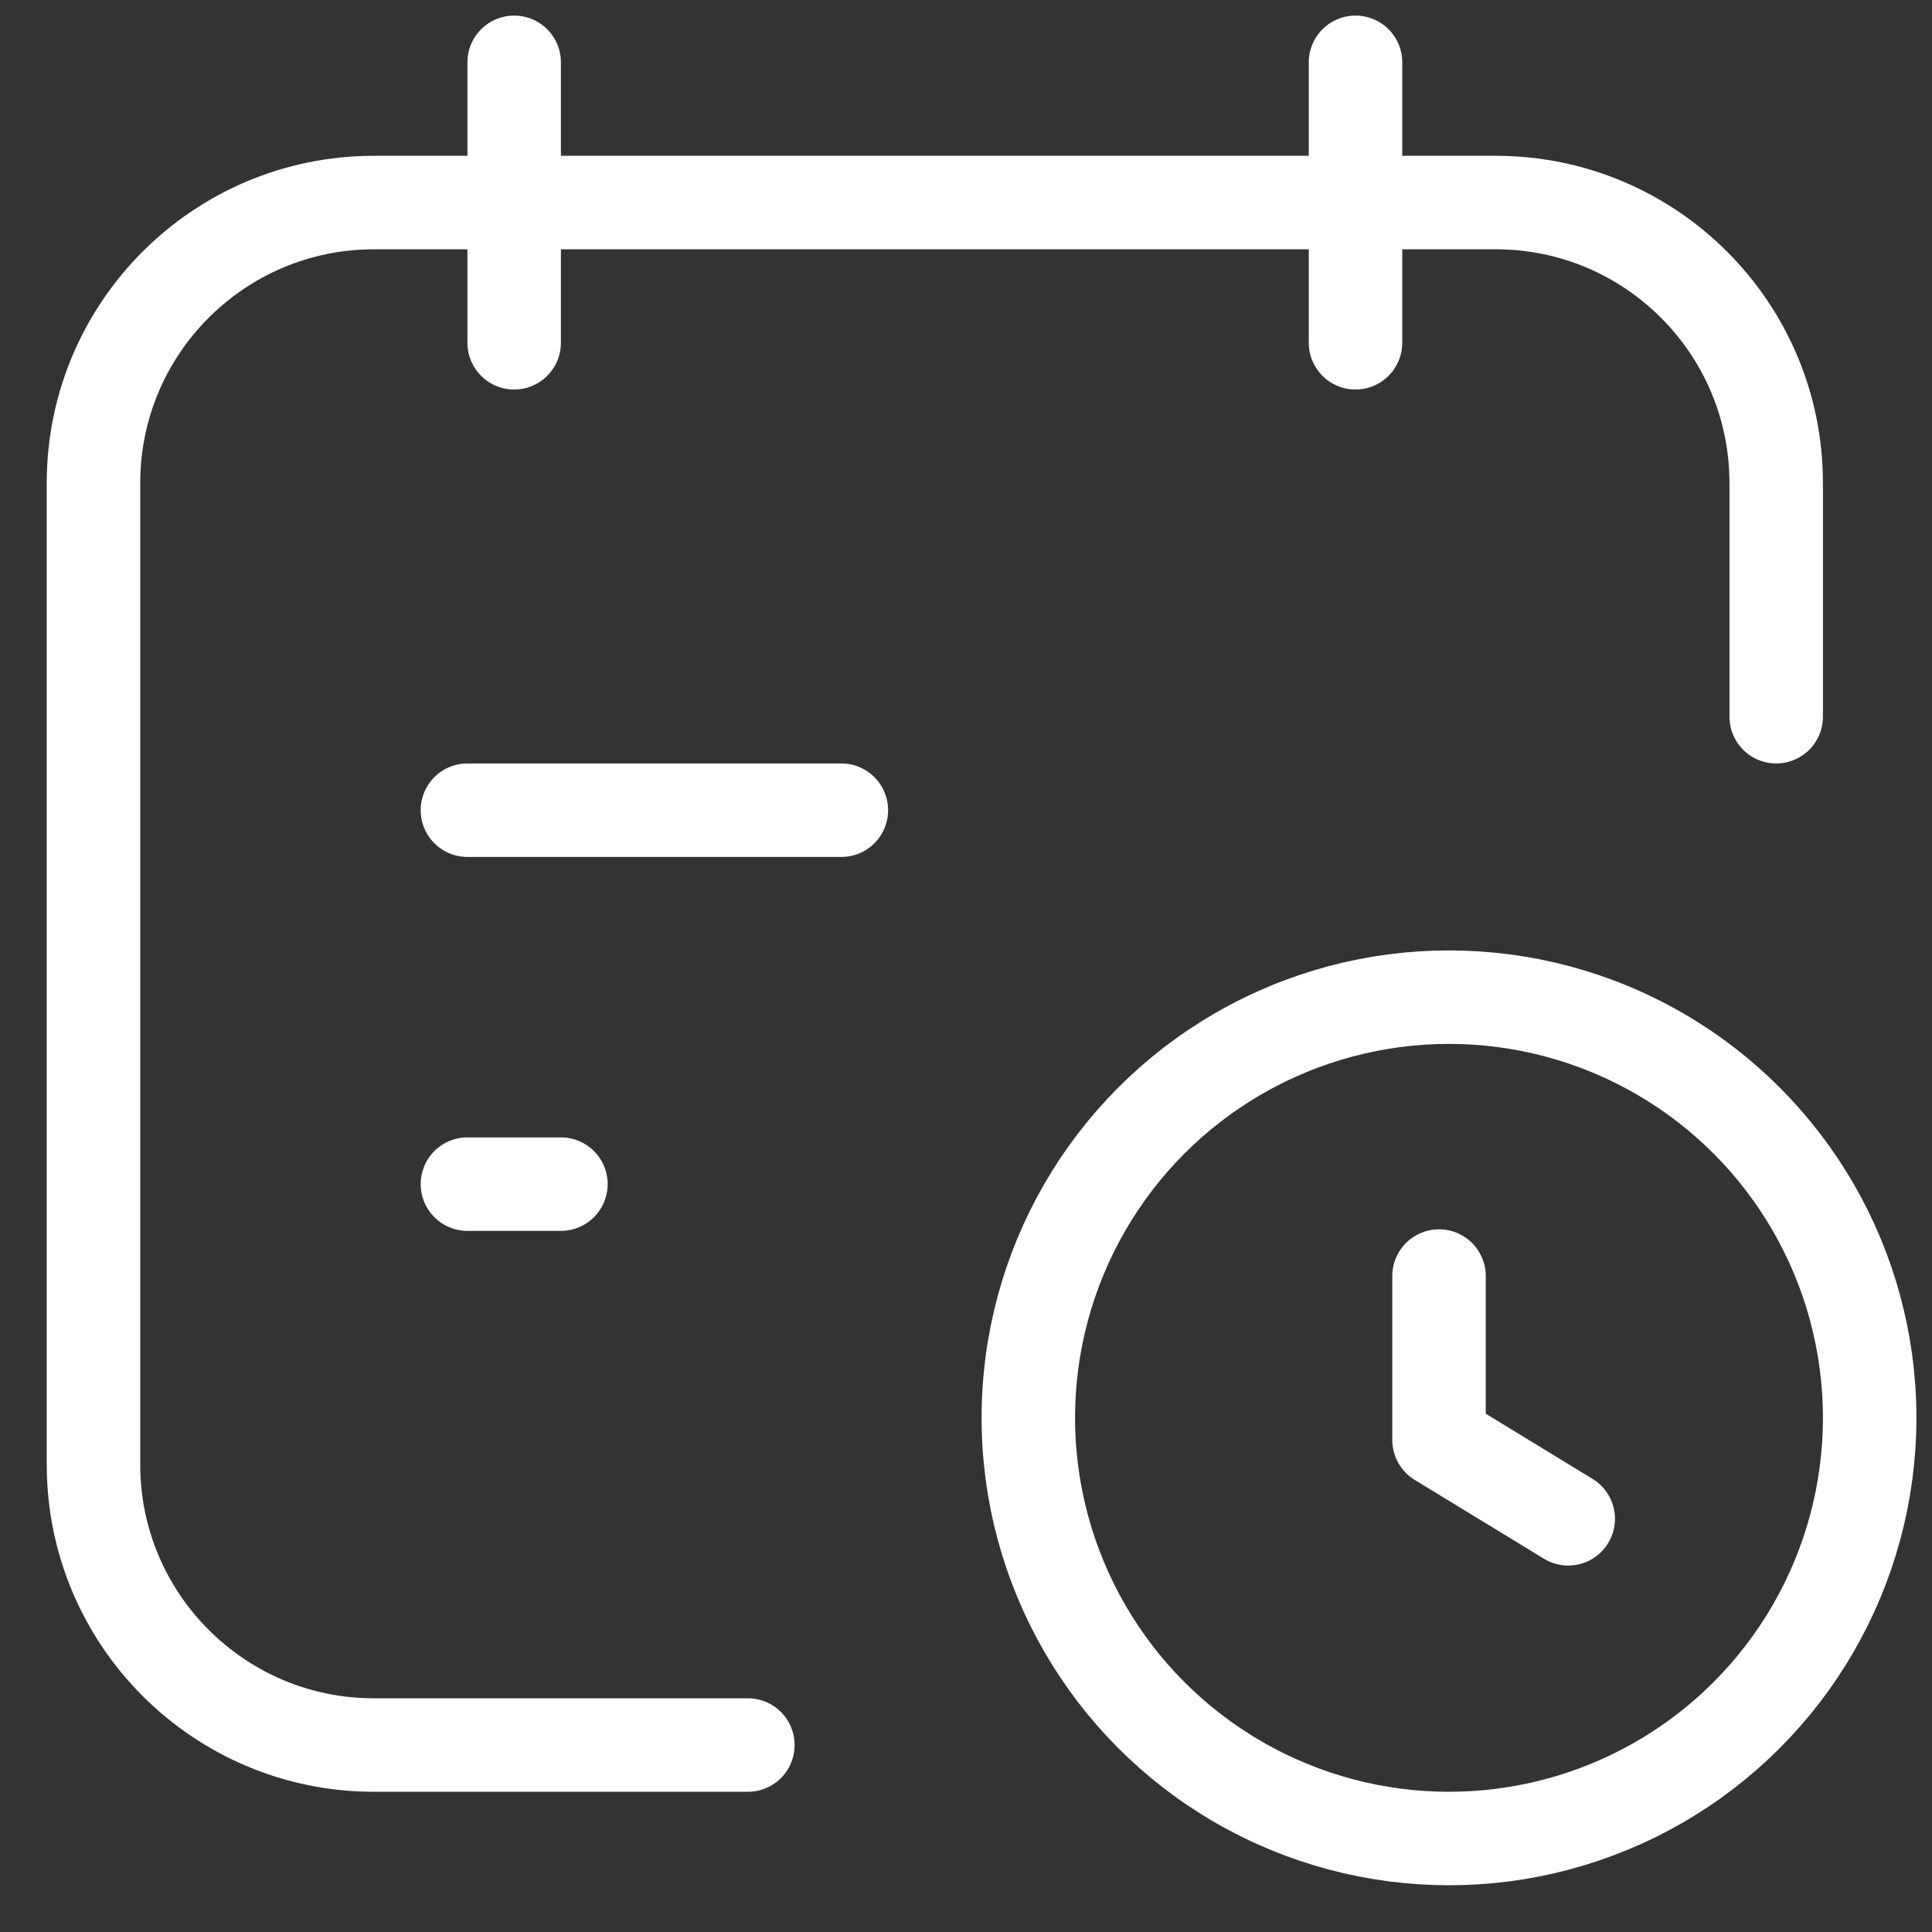 <?xml version="1.0" encoding="UTF-8"?>
<svg width="31px" height="31px" viewBox="0 0 31 31" version="1.1" xmlns="http://www.w3.org/2000/svg" xmlns:xlink="http://www.w3.org/1999/xlink">
    <rect x="0" y="0" width="31" height="31" fill="#333333" stroke="none"/>
    <title>tools-settings</title>
    <g id="Color-November-2022" stroke="none" stroke-width="1" fill="none" fill-rule="evenodd">
        <g id="Desktop-/-Home---Página-de-Preço-Color-November" transform="translate(-122, -1231)">
            <g id="Group-12-Copy-3" transform="translate(80, 1190)">
                <g id="Group-19" transform="translate(32, 32)">
                    <g id="tools-settings" transform="translate(7, 7)">
                        <polygon id="Path" opacity="0" points="0 0 36 0 36 36 0 36"></polygon>
                        <circle id="Oval" stroke="#FFFFFF" stroke-width="1.5" stroke-linecap="round" stroke-linejoin="round" cx="26.25" cy="24.75" r="6.75"></circle>
                        <line x1="10.5" y1="15" x2="16.5" y2="15" id="Path" stroke="#FFFFFF" stroke-width="1.5" stroke-linecap="round" stroke-linejoin="round"></line>
                        <line x1="11.25" y1="3" x2="11.25" y2="7.5" id="Path" stroke="#FFFFFF" stroke-width="1.5" stroke-linecap="round" stroke-linejoin="round"></line>
                        <line x1="24.75" y1="3" x2="24.75" y2="7.5" id="Path" stroke="#FFFFFF" stroke-width="1.5" stroke-linecap="round" stroke-linejoin="round"></line>
                        <path d="M15,30 L9,30 C6.515,30 4.5,27.985 4.5,25.5 L4.5,9.75 C4.5,7.265 6.515,5.25 9,5.25 L27,5.25 C29.485,5.25 31.5,7.265 31.5,9.75 L31.5,13.5" id="Path" stroke="#FFFFFF" stroke-width="1.5" stroke-linecap="round" stroke-linejoin="round"></path>
                        <line x1="10.5" y1="21" x2="12" y2="21" id="Path" stroke="#FFFFFF" stroke-width="1.5" stroke-linecap="round" stroke-linejoin="round"></line>
                        <polyline id="Path" stroke="#FFFFFF" stroke-width="1.5" stroke-linecap="round" stroke-linejoin="round" points="26.09 22.475 26.09 25.105 28.163 26.37"></polyline>
                    </g>
                </g>
            </g>
        </g>
    </g>
</svg>